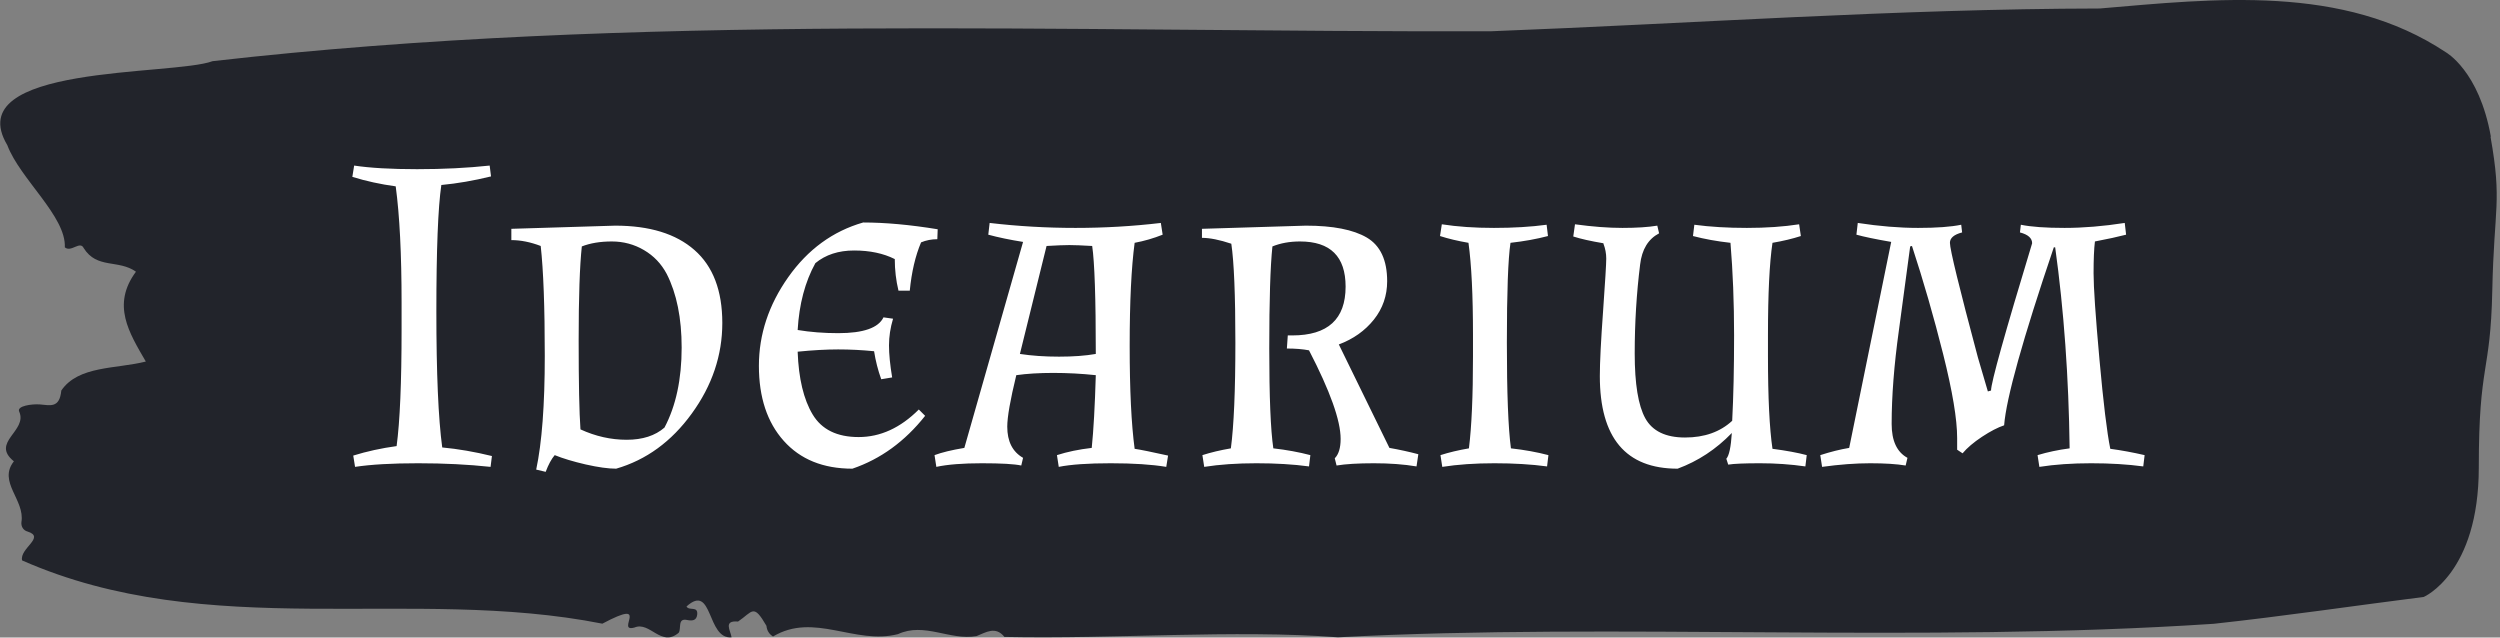 <svg xmlns="http://www.w3.org/2000/svg" version="1.1" xmlns:xlink="http://www.w3.org/1999/xlink" xmlns:svgjs="http://svgjs.dev/svgjs" width="2000" height="510" viewBox="0 0 2000 510"><rect x="0" y="0" width="2000" height="510" fill="#808080" stroke="none"/><g transform="matrix(1,0,0,1,-1.211,-0.037)"><svg viewBox="0 0 396 101" data-background-color="#ffffff" preserveAspectRatio="xMidYMid meet" height="510" width="2000" xmlns="http://www.w3.org/2000/svg" xmlns:xlink="http://www.w3.org/1999/xlink"><g id="tight-bounds" transform="matrix(1,0,0,1,0.24,0.008)"><svg viewBox="0 0 395.52 100.985" height="100.985" width="395.52"><g><svg viewBox="0 0 395.52 100.985" height="100.985" width="395.52"><g><svg viewBox="0 0 395.52 100.985" height="100.985" width="395.52"><g id="textblocktransform"><svg viewBox="0 0 395.52 100.985" height="100.985" width="395.52" id="textblock"><g><svg viewBox="0 0 395.52 100.985" height="100.985" width="395.52"><path d="M394.594 21.659C392.735 11.177 387.435 8.263 387.435 8.263 371.165-2.534 350.86-0.207 332.619 1.345 300.414 1.408 268.339 3.714 236.208 4.951 168.767 5.139 100.749 2.037 33.643 9.689 27.339 12.037-6.54 10.15 1.121 23.001 3.129 28.347 10.456 34.28 10.232 39.185 11.236 40.045 12.631 38.074 13.226 39.311 15.309 42.645 18.711 41.072 21.501 43.043 17.614 48.305 20.403 52.687 23.062 57.278 18.377 58.473 12.371 57.907 9.675 61.869 9.396 64.741 7.89 64.196 6.235 64.07 5.026 63.986 2.59 64.301 2.999 65.202 4.394 68.284-1.594 70.066 2.162 73.085-0.422 76.355 3.948 79.185 3.353 82.728 3.278 83.441 3.687 84.049 4.338 84.217 7.22 85.118 3.018 86.879 3.464 88.787 33.029 101.827 65.104 92.812 95.394 98.808 103.259 94.615 97.346 100.297 100.489 99.416 102.943 98.389 104.728 102.645 107.499 100.234 107.927 99.542 107.276 97.907 108.8 98.221 109.6 98.389 110.307 98.347 110.418 97.383 110.586 95.936 109.117 96.837 108.726 96.083 112.947 92.267 111.906 101.345 115.866 100.967 115.68 99.856 114.528 98.263 116.889 98.473 119.232 96.879 119.306 95.559 121.389 99.144 121.463 99.919 121.835 100.464 122.43 100.842 128.938 96.942 135.409 102.225 142.233 100.464 146.417 98.536 150.433 101.513 154.672 100.779 156.16 100.192 157.666 99.144 159.098 100.905 176.632 101.282 195.319 99.71 211.943 100.967 256.364 98.619 303.836 101.932 350.674 98.829 361.719 97.634 373.192 95.936 383.958 94.573 383.958 94.573 392.679 90.842 392.679 74.07S394.538 59.395 394.817 46.041C395.096 32.687 396.398 32.141 394.538 21.659Z" opacity="1" fill="#22242b" data-fill-palette-color="tertiary"></path><g transform="matrix(1,0,0,1,55.768,26.231)"><svg width="283.983" viewBox="1.05 -32.95 198.38 33.9" height="48.523" data-palette-color="#ffffff"><path d="M10.9-30.8L10.9-30.8Q10.35-27.05 10.35-16.8 10.35-6.55 11-1.75L11-1.75Q13.65-1.5 16.5-0.8L16.5-0.8 16.35 0.4Q12.65 0 8.33 0 4 0 1.35 0.4L1.35 0.4 1.15-0.85Q3.4-1.55 5.95-1.9L5.95-1.9Q6.5-6 6.5-14.8L6.5-14.8 6.5-17.75Q6.5-25.85 5.85-30.65L5.85-30.65Q3.3-31 1.05-31.7L1.05-31.7 1.25-32.95Q3.9-32.55 8.22-32.55 12.55-32.55 16.25-32.95L16.25-32.95 16.4-31.75Q13.55-31.05 10.9-30.8ZM18.65-24.7L18.65-25.95 30.15-26.3Q35.85-26.3 38.92-23.6 42-20.9 42-15.53 42-10.15 38.62-5.5 35.25-0.85 30.25 0.6L30.25 0.6Q28.95 0.6 26.87 0.13 24.8-0.35 23.45-0.9L23.45-0.9Q22.9-0.25 22.45 0.95L22.45 0.95 21.4 0.7Q22.35-3.75 22.35-11.88 22.35-20 21.9-24.05L21.9-24.05Q20.2-24.7 18.65-24.7L18.65-24.7ZM35.85-20.95Q34.95-22.65 33.32-23.6 31.7-24.55 29.77-24.55 27.85-24.55 26.45-24L26.45-24Q26.1-20.75 26.1-13.63 26.1-6.5 26.3-3.75L26.3-3.75Q28.8-2.6 31.42-2.6 34.05-2.6 35.6-3.95L35.6-3.95Q37.5-7.55 37.5-12.8L37.5-12.8Q37.5-17.7 35.85-20.95L35.85-20.95ZM50.34-12.35Q50.5-7.9 52-5.4 53.5-2.9 57.09-2.9 60.7-2.9 63.75-5.95L63.75-5.95 64.45-5.25Q61.09-1 56.4 0.6L56.4 0.6Q51.55 0.6 48.8-2.48 46.05-5.55 46.05-10.78 46.05-16 49.3-20.6 52.55-25.2 57.59-26.65L57.59-26.65Q61.25-26.65 65.84-25.9L65.84-25.9 65.8-24.8Q64.84-24.8 64-24.45L64-24.45Q63.05-22.2 62.75-19.1L62.75-19.1 61.5-19.1Q61.09-20.8 61.09-22.6L61.09-22.6Q59.2-23.55 56.59-23.55 54-23.55 52.3-22.15L52.3-22.15Q50.59-19.05 50.34-14.75L50.34-14.75Q52.45-14.4 54.84-14.4L54.84-14.4Q59-14.4 59.84-16.15L59.84-16.15 60.9-16Q60.45-14.5 60.45-13.05 60.45-11.6 60.8-9.5L60.8-9.5 59.59-9.3Q59.05-10.8 58.8-12.4L58.8-12.4Q56.8-12.6 54.82-12.6 52.84-12.6 50.34-12.35L50.34-12.35ZM71.44-25.3L71.59-26.6Q76.29-26.05 81.09-26.05 85.89-26.05 90.54-26.6L90.54-26.6 90.74-25.3Q89.24-24.7 87.64-24.4L87.64-24.4Q87.09-20.3 87.09-13 87.09-5.7 87.64-1.6L87.64-1.6Q88.64-1.45 91.34-0.85L91.34-0.85 91.14 0.4Q88.74 0 84.99 0 81.24 0 79.24 0.4L79.24 0.4 79.04-0.9Q80.74-1.45 82.89-1.7L82.89-1.7Q83.19-4.6 83.34-9.75L83.34-9.75Q80.99-10 78.64-10 76.29-10 74.54-9.75L74.54-9.75Q73.54-5.65 73.54-4.05L73.54-4.05Q73.54-1.6 75.29-0.6L75.29-0.6 75.09 0.25Q73.94 0 70.74 0 67.54 0 65.69 0.4L65.69 0.4 65.49-0.9Q66.69-1.35 68.79-1.7L68.79-1.7 75.29-24.5Q73.09-24.85 71.44-25.3L71.44-25.3ZM77.89-24.05L74.94-12.1Q76.89-11.8 79.27-11.8 81.64-11.8 83.34-12.1L83.34-12.1Q83.34-21.35 82.94-24.05L82.94-24.05Q81.24-24.15 80.42-24.15 79.59-24.15 77.89-24.05L77.89-24.05ZM95.09-24.95L95.09-25.95 106.59-26.3Q111.09-26.3 113.34-24.98 115.59-23.65 115.59-20.15L115.59-20.15Q115.59-17.75 114.12-15.9 112.64-14.05 110.24-13.15L110.24-13.15 115.84-1.7Q117.54-1.4 119.04-1L119.04-1 118.84 0.35Q116.74 0 114.12 0 111.49 0 109.99 0.25L109.99 0.25 109.79-0.55Q110.44-1.2 110.44-2.7L110.44-2.7Q110.44-5.75 106.94-12.5L106.94-12.5Q105.89-12.7 104.49-12.7L104.49-12.7 104.59-14.15 105.09-14.15Q110.99-14.15 110.99-19.55L110.99-19.55Q110.99-24.55 105.94-24.55L105.94-24.55Q104.24-24.55 102.89-24L102.89-24Q102.54-20.7 102.54-12.7 102.54-4.7 102.99-1.65L102.99-1.65Q105.19-1.4 107.09-0.9L107.09-0.9 106.94 0.35Q104.34 0 101.12 0 97.89 0 95.34 0.4L95.34 0.4 95.14-0.9Q96.54-1.35 98.29-1.65L98.29-1.65Q98.79-5.4 98.79-13.33 98.79-21.25 98.34-24.3L98.34-24.3Q96.39-24.95 95.09-24.95L95.09-24.95ZM129.24-24.4L129.24-24.4Q128.84-21.7 128.84-13.35 128.84-5 129.29-1.65L129.29-1.65Q131.54-1.4 133.44-0.9L133.44-0.9 133.29 0.35Q130.69 0 127.46 0 124.24 0 121.69 0.4L121.69 0.4 121.49-0.9Q122.89-1.35 124.64-1.65L124.64-1.65Q125.09-5.25 125.09-11.85L125.09-11.85 125.09-14.2Q125.09-20.8 124.59-24.4L124.59-24.4Q122.84-24.7 121.44-25.15L121.44-25.15 121.64-26.45Q124.19-26.05 127.41-26.05 130.64-26.05 133.24-26.4L133.24-26.4 133.39-25.15Q131.49-24.65 129.24-24.4ZM157.74-14.2L157.74-14.2 157.74-11.85Q157.74-5 158.24-1.6L158.24-1.6Q160.53-1.3 162.03-0.9L162.03-0.9 161.88 0.35Q159.44 0 156.86 0 154.28 0 153.34 0.15L153.34 0.15 153.13-0.5Q153.59-1 153.74-3.35L153.74-3.35Q151.13-0.65 147.74 0.6L147.74 0.6Q139.13 0.6 139.13-9.65L139.13-9.65Q139.13-11.9 139.49-16.85 139.84-21.8 139.84-22.65 139.84-23.5 139.53-24.3L139.53-24.3 139.53-24.35Q137.44-24.7 136.19-25.1L136.19-25.1 136.38-26.45Q139.28-26.05 141.63-26.05 143.99-26.05 145.49-26.3L145.49-26.3 145.69-25.45Q143.88-24.5 143.59-22L143.59-22Q142.99-17.2 142.99-12.15 142.99-7.1 144.16-4.98 145.34-2.85 148.56-2.85 151.78-2.85 153.78-4.7L153.78-4.7Q153.99-8.7 153.99-14.15 153.99-19.6 153.59-24.4L153.59-24.4Q151.34-24.65 149.44-25.15L149.44-25.15 149.59-26.4Q152.19-26.05 155.41-26.05 158.63-26.05 161.19-26.45L161.19-26.45 161.38-25.15Q159.99-24.7 158.24-24.4L158.24-24.4Q157.74-21.05 157.74-14.2ZM178.68-1.5L178.68-2.8Q178.68-5.9 177.13-12.08 175.58-18.25 173.68-24.05L173.68-24.05 173.48-24 172.23-14.7Q171.43-8.95 171.43-4.35L171.43-4.35Q171.43-1.55 173.18-0.6L173.18-0.6 172.98 0.25Q171.48 0 169.06 0 166.63 0 163.73 0.4L163.73 0.4 163.53-0.9Q165.23-1.45 166.73-1.7L166.73-1.7 171.38-24.5Q168.78-24.95 167.53-25.3L167.53-25.3 167.68-26.6Q171.28-26.05 174.36-26.05 177.43-26.05 179.13-26.4L179.13-26.4 179.23-25.55Q177.88-25.2 177.88-24.4L177.88-24.4Q177.88-23.3 180.98-11.7L180.98-11.7 182.08-7.95 182.43-8.05Q182.43-9.35 186.98-24.35L186.98-24.35Q186.98-25.2 185.63-25.55L185.63-25.55 185.73-26.4Q187.43-26.05 190.56-26.05 193.68-26.05 197.23-26.6L197.23-26.6 197.38-25.3Q196.03-24.95 193.93-24.55L193.93-24.55Q193.78-23.35 193.78-21.03 193.78-18.7 194.43-11.5 195.08-4.3 195.63-1.6L195.63-1.6Q197.48-1.35 199.43-0.9L199.43-0.9 199.28 0.35Q196.68 0 193.51 0 190.33 0 187.78 0.4L187.78 0.4 187.58-0.9Q189.23-1.4 191.13-1.65L191.13-1.65Q190.98-13.45 189.53-23.9L189.53-23.9 189.38-23.9Q184.23-8.7 183.88-4.2L183.88-4.2Q182.83-3.85 181.43-2.93 180.03-2 179.28-1.1L179.28-1.1 178.68-1.5Z" opacity="1" transform="matrix(1,0,0,1,0,0)" fill="#ffffff" class="wordmark-text-0" data-fill-palette-color="quaternary" id="text-0"></path></svg></g></svg></g></svg></g></svg></g><g></g></svg></g><defs></defs></svg><rect width="395.52" height="100.985" fill="none" stroke="none" visibility="hidden"></rect></g></svg></g></svg>